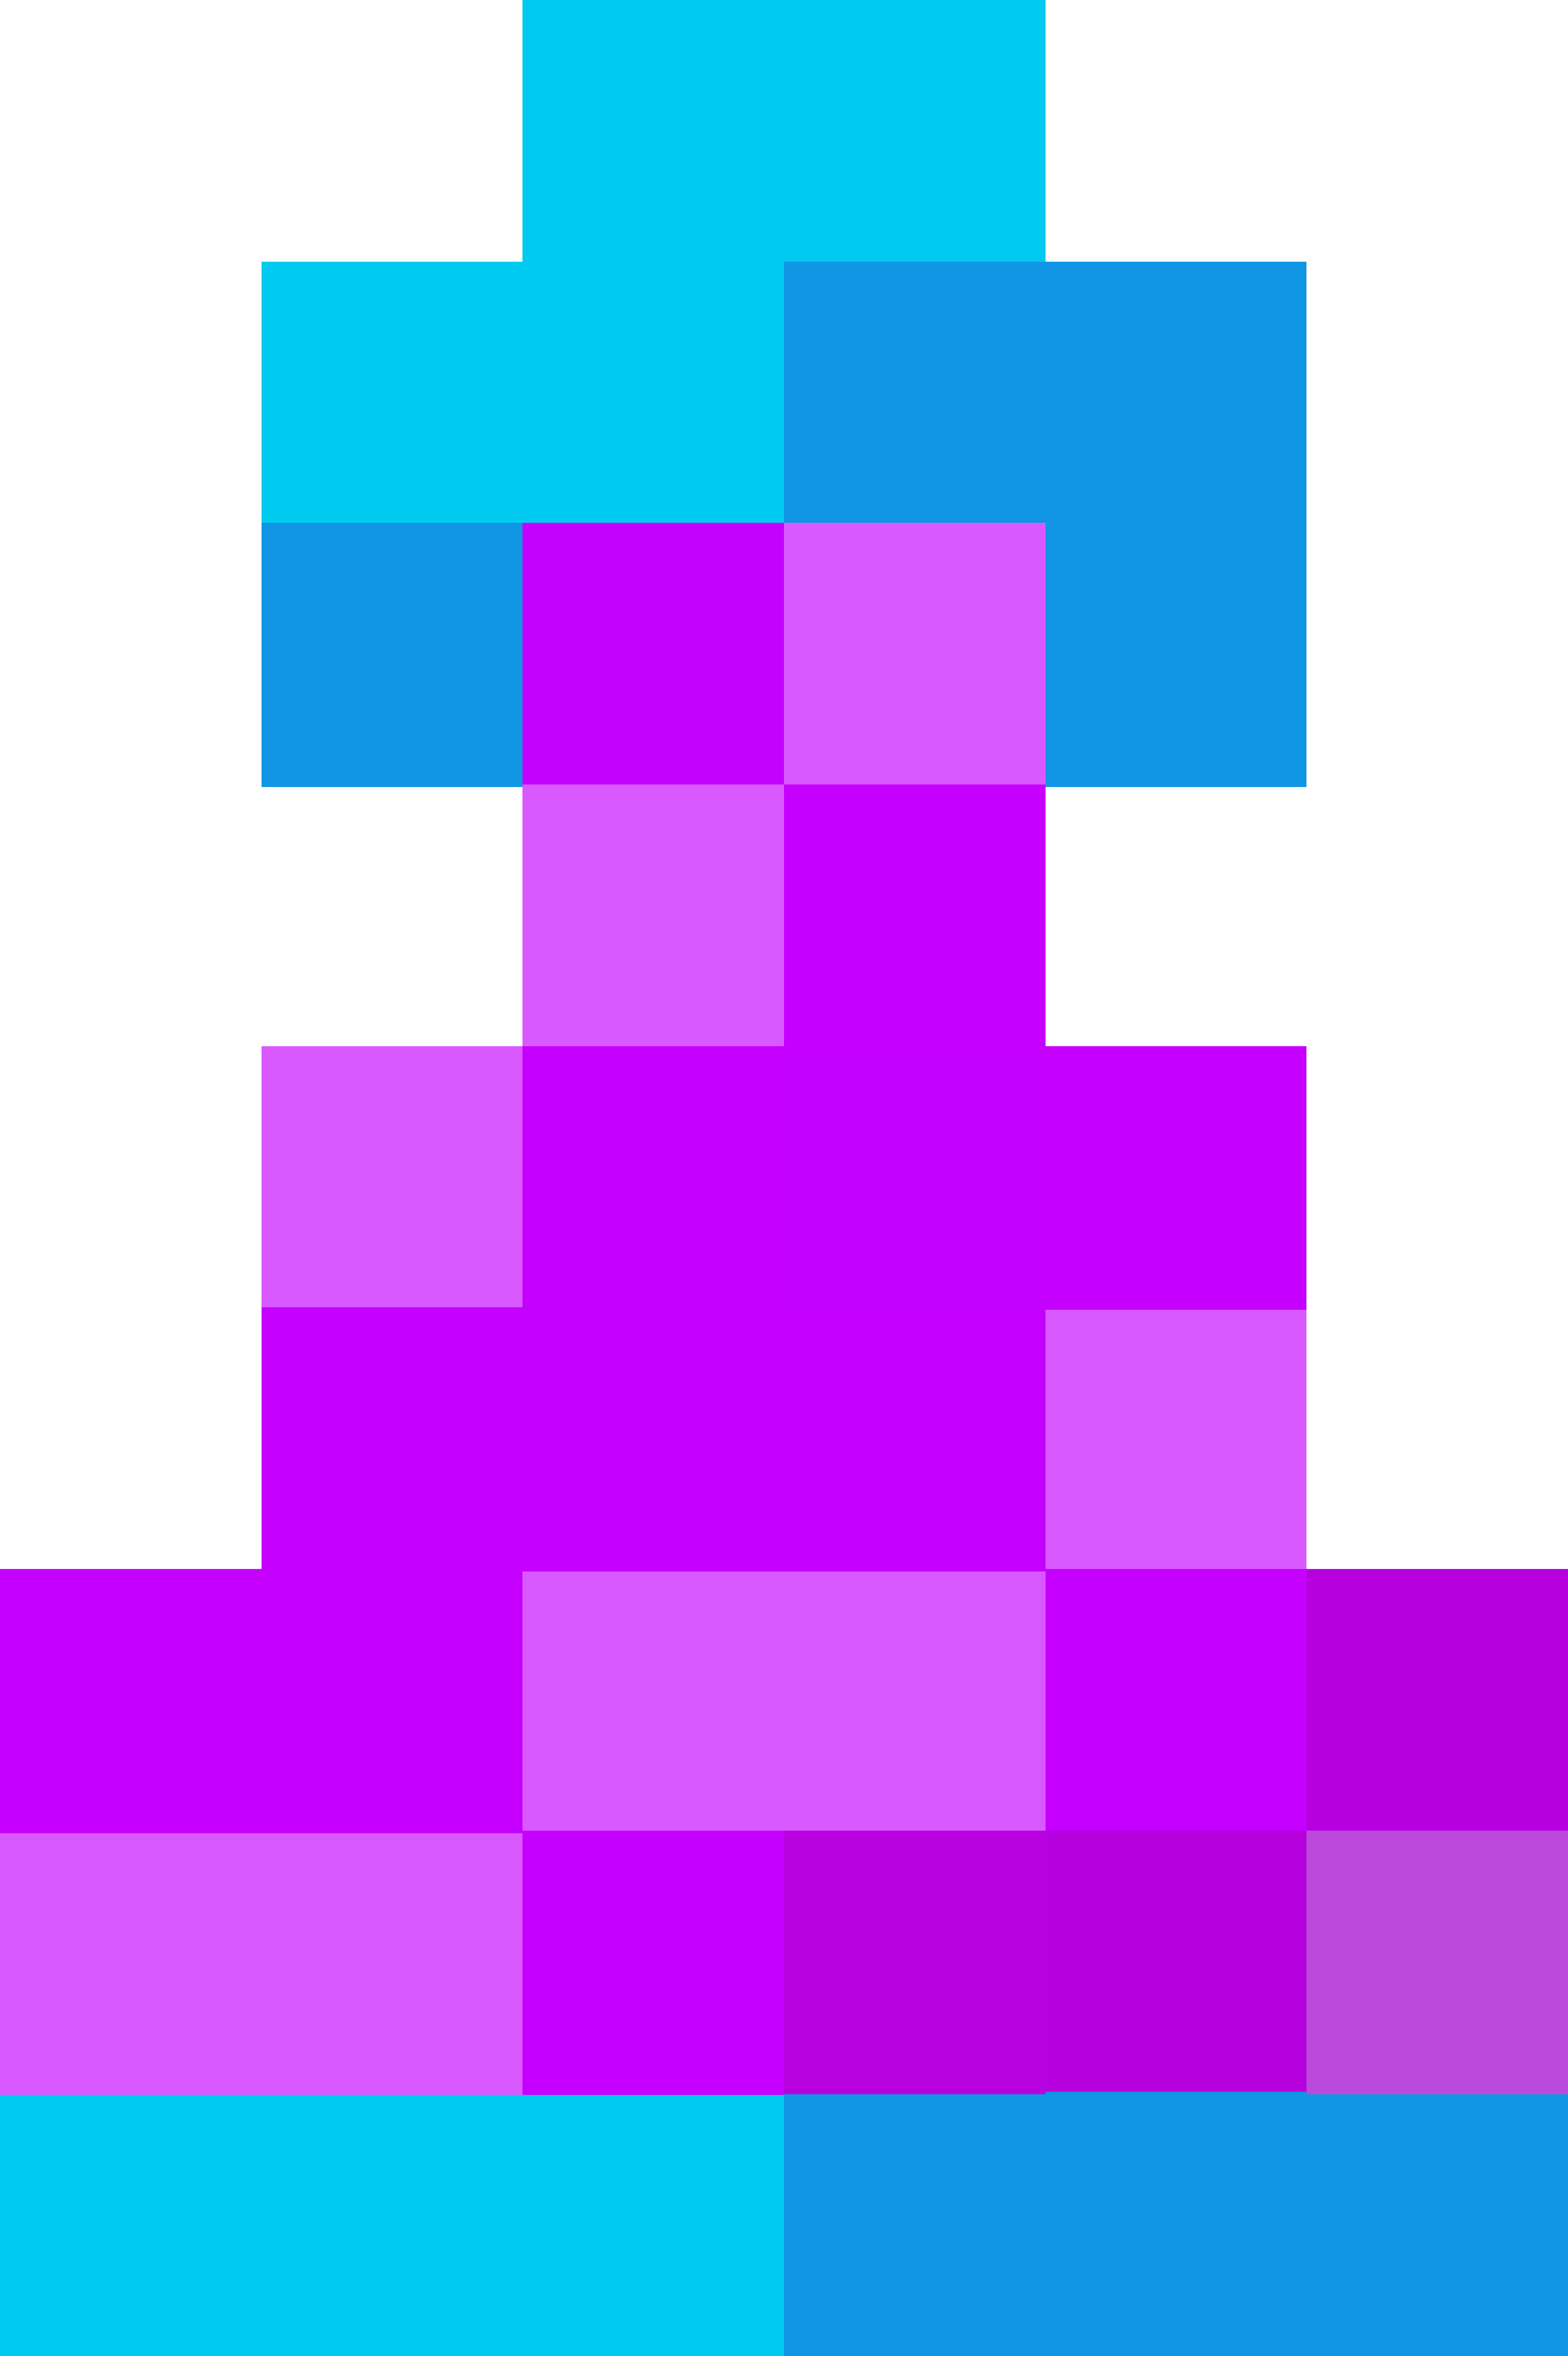 <?xml version="1.0" encoding="UTF-8"?>
<svg width="6" height="9.01" shape-rendering="crispEdges" version="1.1" viewBox="0 -.5 6 9.01" xmlns="http://www.w3.org/2000/svg">
 <g stroke-width="1.01">
  <path d="m2 5e-3h2m-3 1h2m-3 7h3" stroke="#00caf0"/>
  <path d="m3 1.005h2m-4 1h1m2 0h1m-2 6h1m1 0h1" stroke="#1096e4"/>
  <path d="m2 2.005h1" stroke="#c501fe"/>
  <path d="m3 2.005h1m-2 1h1m-2 1h1m2 1h1m-3 1h2m-4 1h2" stroke="#d959ff"/>
  <path d="m3 3.005h1m-2 1h1m-2 1h3m-4 1h2m2 0h1m-3 1h1" stroke="#c500ff"/>
  <path d="m3 4.005h1" stroke="#c400ff"/>
  <path d="m4 4.005h1" stroke="#c500fe"/>
  <path d="m5 6.005h1m-2 1h1" stroke="#b700de"/>
  <path d="m3 7.005h1" stroke="#b701de"/>
  <path d="m5 7.005h1" stroke="#ba49dc"/>
  <path d="m4 8.005h1" stroke="#1096e5"/>
 </g>
</svg>
